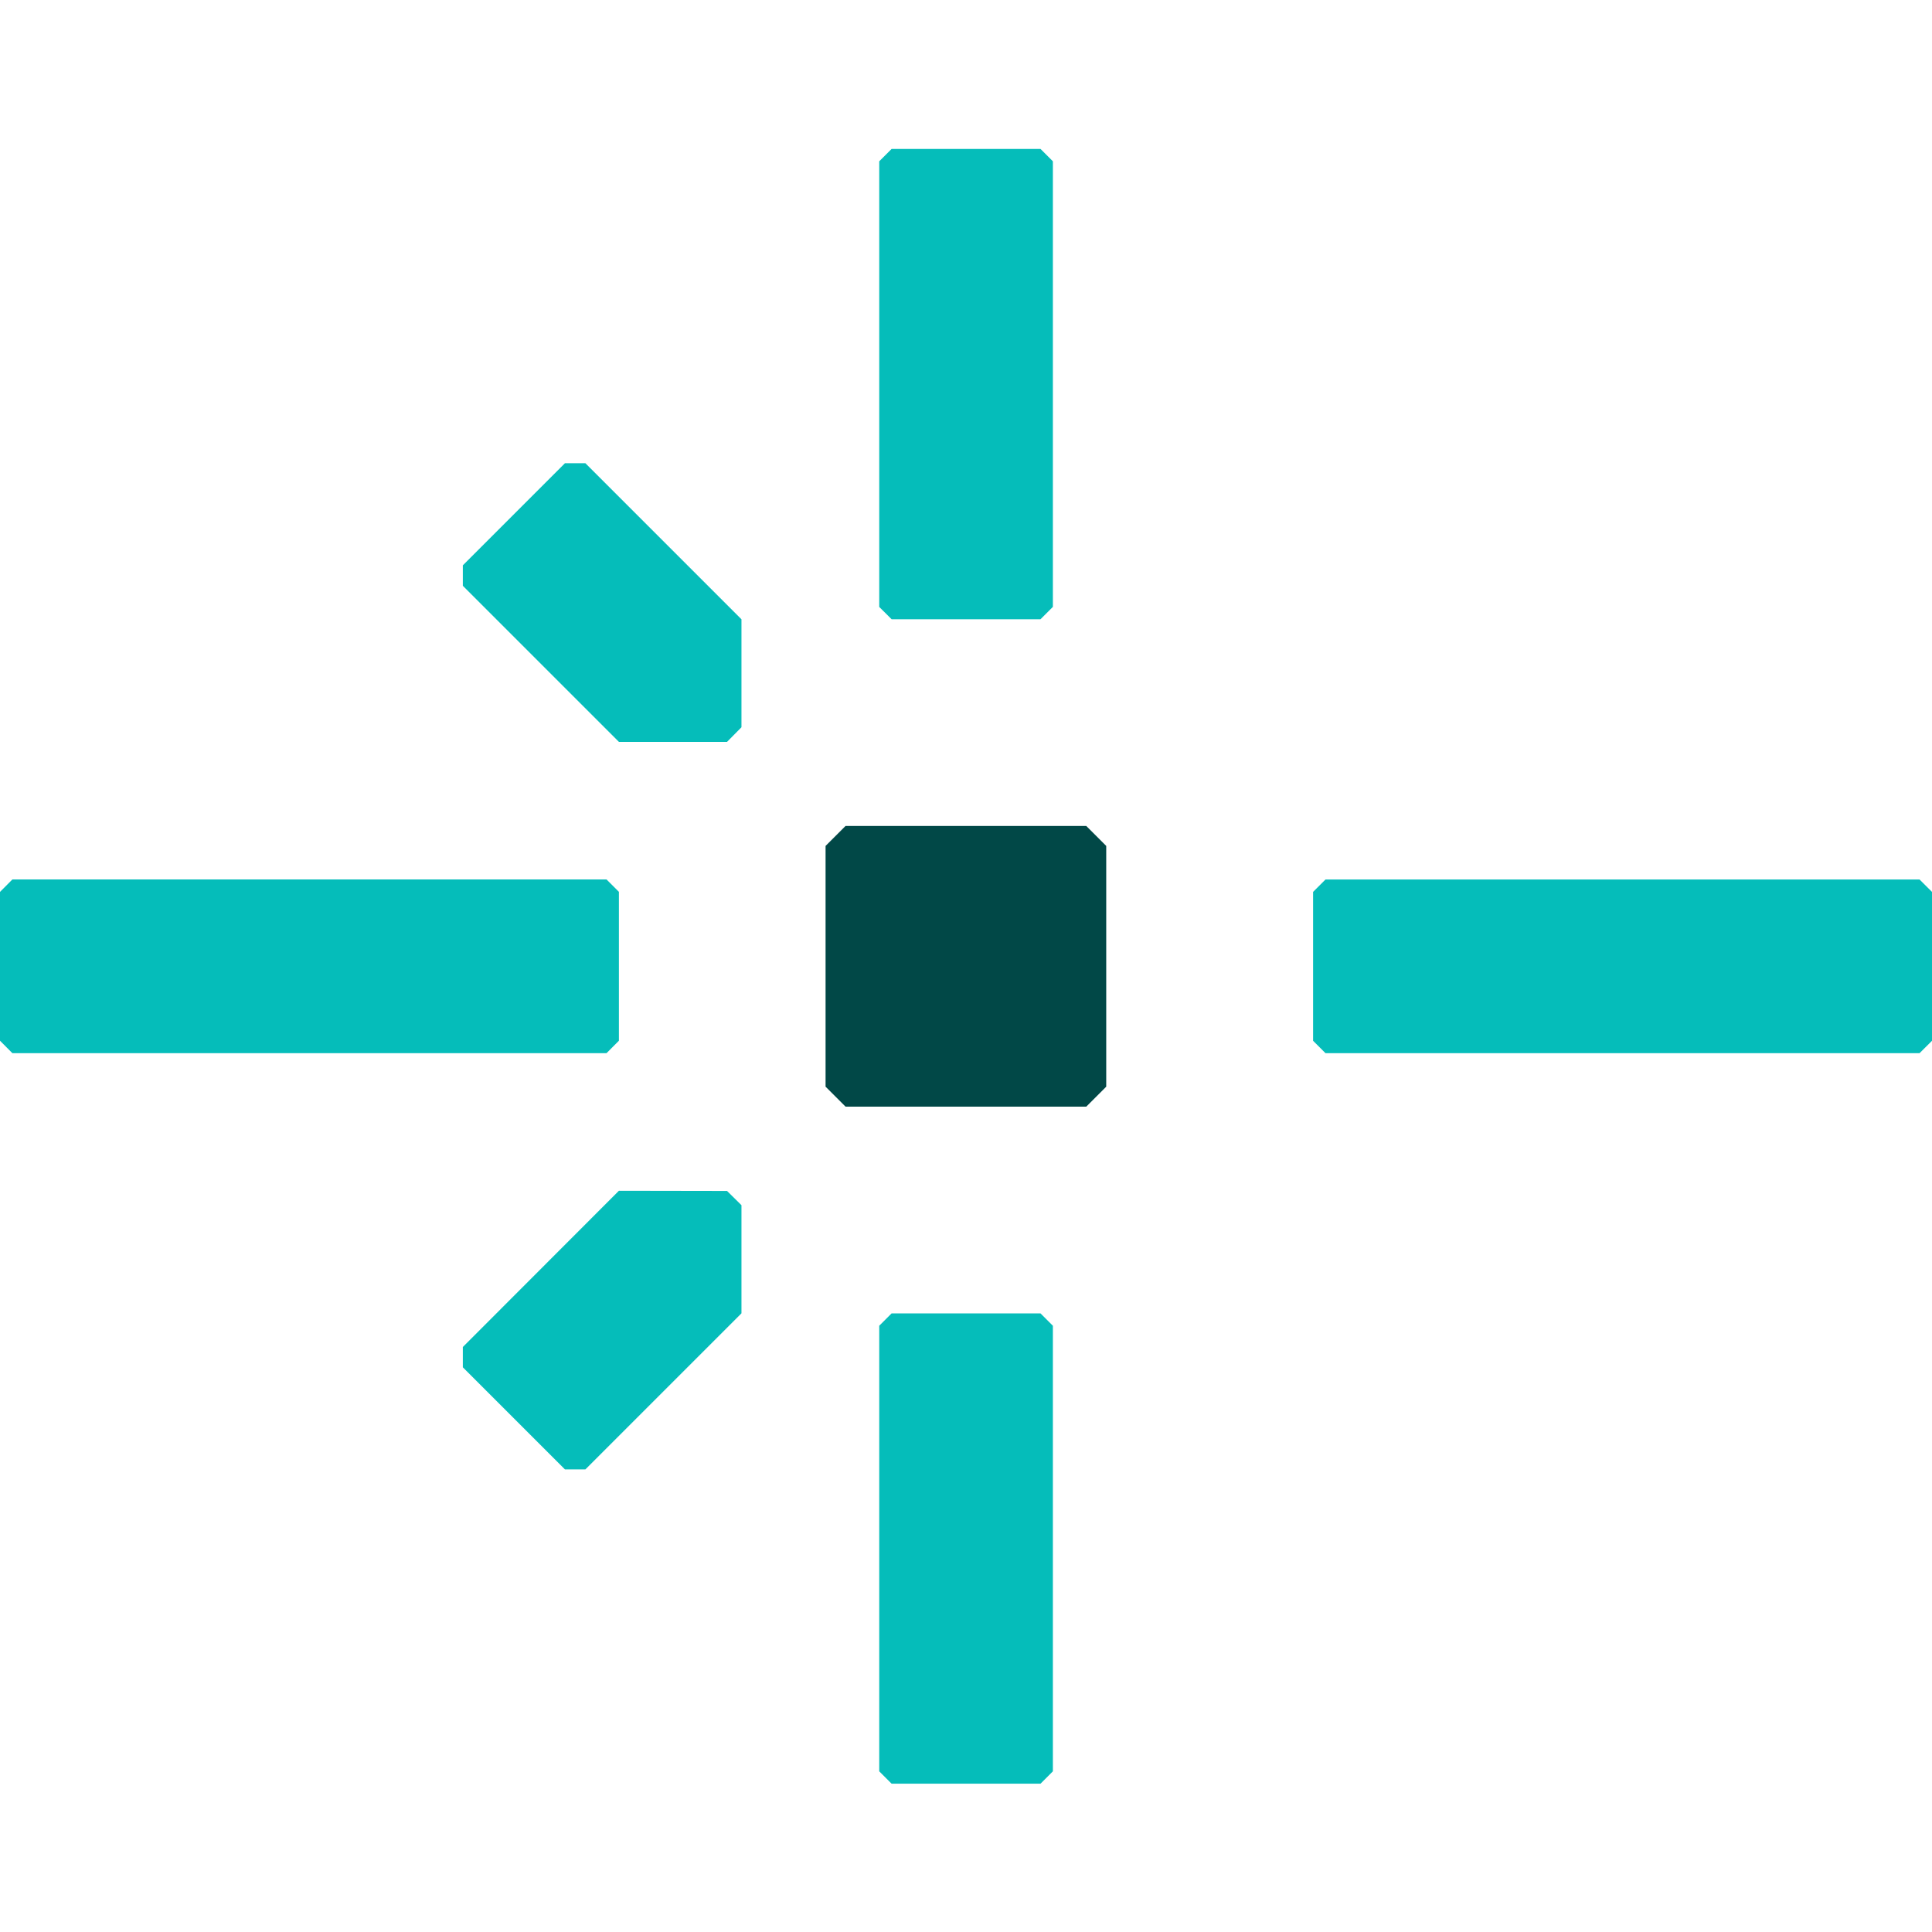 <svg viewBox="0 0 48 48" xmlns="http://www.w3.org/2000/svg" xmlns:svg="http://www.w3.org/2000/svg">
  <title>
    Netlify
  </title>
  <style id="style2">
    .favicon-center-dot {
      fill: #014847;
    }

    .favicon-lines {
      fill: #05BDBA;
    }

    @media (prefers-color-scheme: dark) {
      .favicon-center-dot {
        fill: #fff;
      }

      .favicon-lines {
        fill: #05BDBA;
      }
    }
  </style>
  <path class="favicon-center-dot" stroke="none"
    d="m 26.988,27.494 h -5.981 l -0.496,-0.496 v -5.981 l 0.496,-0.496 h 5.981 l 0.496,0.496 v 5.981 z"
    style="stroke-width:1.5" />
  <g class="favicon-lines" stroke="none" transform="matrix(1.5,0,0,1.5,0,0.01)">
    <path
      d="M 9.696,24.331 H 9.357 L 7.666,22.64 v -0.336 l 2.585,-2.588 1.791,0.003 0.239,0.236 v 1.791 z" />
    <path
      d="M 7.666,9.696 V 9.357 L 9.357,7.666 H 9.696 l 2.585,2.585 v 1.788 l -0.239,0.242 h -1.791 z" />
    <path
      d="M 10.046,17.437 H 0.205 L 0,17.231 V 14.766 L 0.205,14.56 H 10.046 l 0.205,0.205 v 2.466 z" />
    <path
      d="m 31.794,17.437 h -9.84 l -0.205,-0.205 v -2.466 l 0.205,-0.205 h 9.84 L 32,14.766 v 2.466 z" />
    <path
      d="M 14.563,10.046 V 2.665 l 0.205,-0.205 h 2.466 l 0.205,0.205 v 7.38 l -0.205,0.205 h -2.466 z" />
    <path
      d="m 14.563,29.332 v -7.38 l 0.205,-0.205 h 2.466 l 0.205,0.205 v 7.38 l -0.205,0.205 h -2.466 z" />
  </g>
</svg>